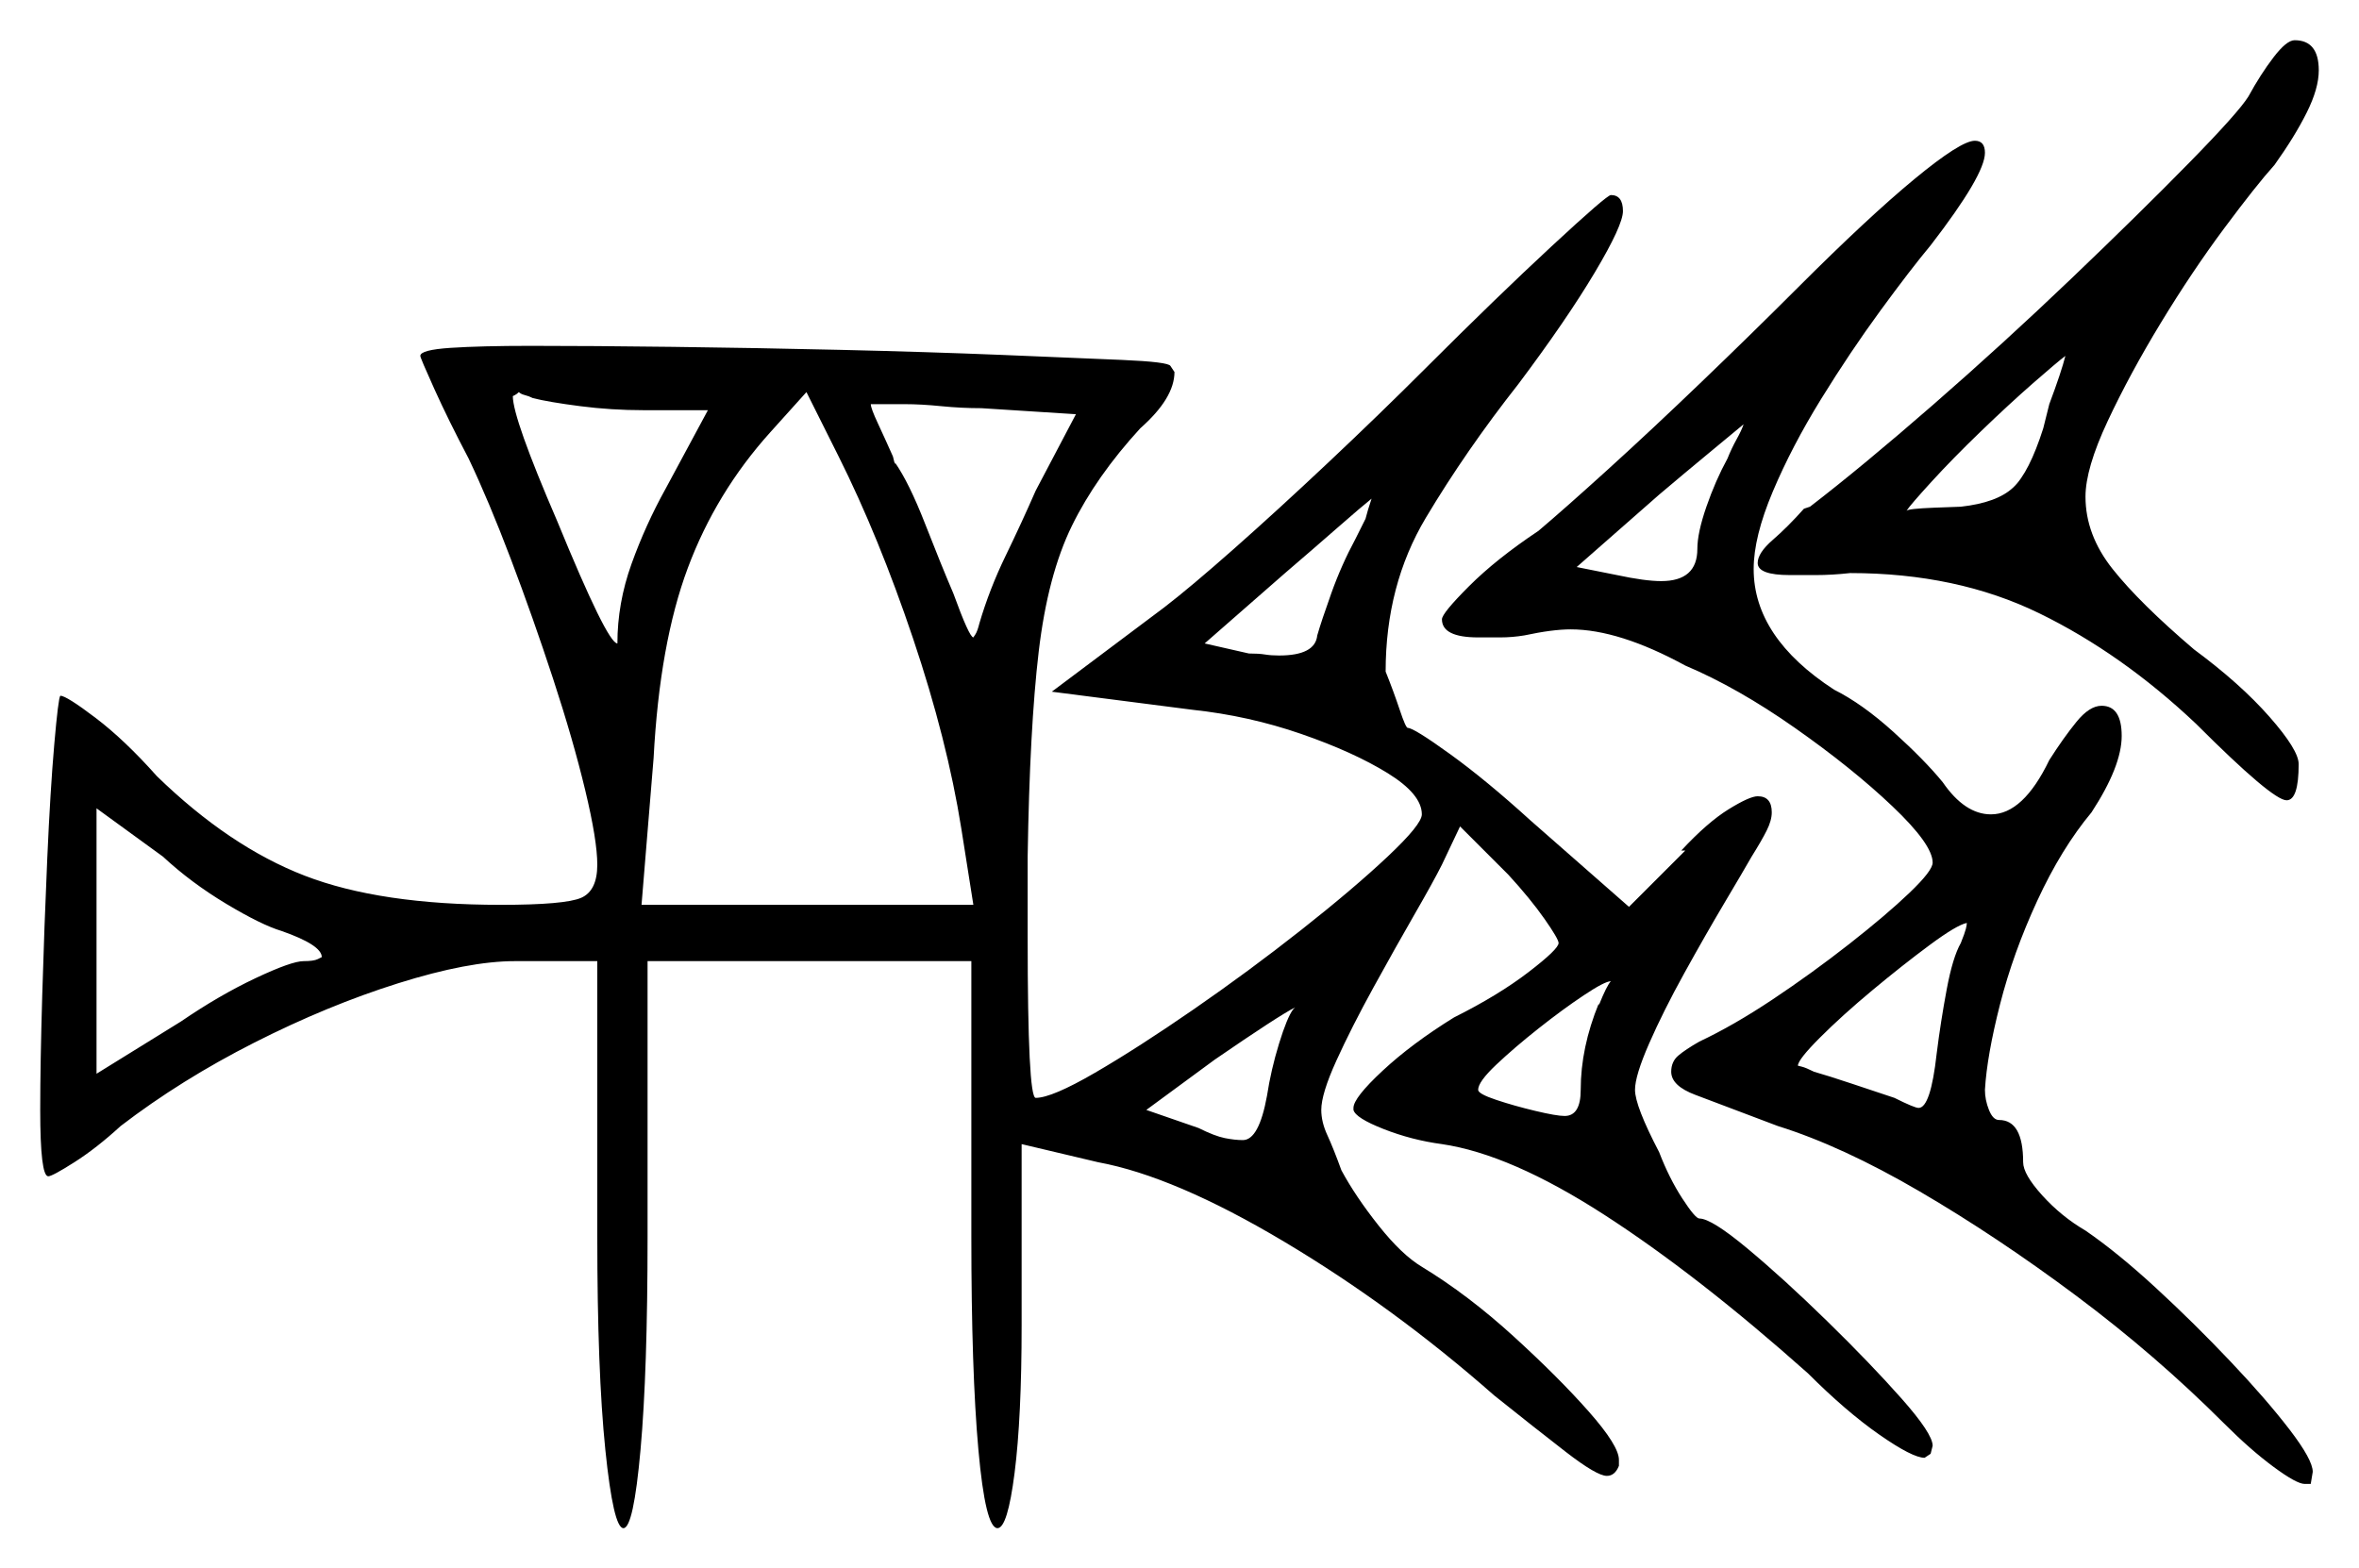 <svg xmlns="http://www.w3.org/2000/svg" width="586.5" height="390.0" viewBox="0 0 586.5 390.0"><path d="M70.0 231.5Q65.0 230.0 56.25 224.75Q47.5 219.5 40.5 213.0L24.0 201.0V267.0L45.0 254.0Q54.5 247.5 63.5 243.25Q72.5 239.0 75.5 239.0Q78.0 239.0 79.0 238.5Q80.0 238.0 80.0 238.0Q80.0 235.0 70.0 231.5ZM321.5 251.0 322.0 250.5Q320.0 251.5 315.0 254.75Q310.0 258.0 302.0 263.5L285.0 276.0L298.0 280.5Q302.0 282.5 304.5 283.0Q307.0 283.5 309.0 283.5Q313.0 283.5 315.0 272.5Q316.0 266.0 318.0 259.5Q320.0 253.0 321.5 251.0ZM397.5 249.5V250.0Q398.5 247.5 399.25 246.0Q400.0 244.5 400.5 244.0Q399.0 244.0 393.75 247.5Q388.5 251.0 382.5 255.75Q376.5 260.5 372.0 264.75Q367.5 269.0 367.5 271.0Q367.5 272.0 372.0 273.5Q376.5 275.0 381.75 276.25Q387.0 277.5 389.0 277.5Q393.0 277.5 393.0 271.0Q393.0 260.5 397.5 249.5ZM487.5 234.5Q488.5 232.0 488.75 231.0Q489.0 230.0 489.0 229.5Q486.5 230.0 479.75 235.0Q473.0 240.0 465.5 246.25Q458.0 252.5 452.5 258.0Q447.0 263.5 447.0 265.0Q447.0 265.0 448.0 265.25Q449.0 265.5 451.0 266.5Q454.5 267.5 460.5 269.5Q466.5 271.5 471.0 273.0Q476.0 275.5 477.0 275.5Q480.0 275.5 481.5 262.0Q482.5 254.0 484.0 246.0Q485.5 238.0 487.5 234.5ZM176.0 102.0H160.0Q152.0 102.0 144.25 101.0Q136.5 100.0 132.5 99.0Q131.5 98.5 130.5 98.25Q129.5 98.0 129.0 97.5Q128.5 98.0 128.0 98.25Q127.5 98.5 127.5 98.5Q127.5 104.0 138.5 129.5Q151.0 160.0 153.5 160.0Q153.5 150.0 157.0 140.25Q160.5 130.5 165.5 121.5ZM242.0 225.0 239.0 206.0Q235.5 184.0 227.0 158.75Q218.5 133.5 208.5 113.5L200.5 97.5L191.5 107.5Q178.0 122.5 171.0 141.25Q164.0 160.0 162.5 188.5L159.5 225.0ZM257.5 122.0 267.5 103.0 244.0 101.5Q239.0 101.5 234.0 101.0Q229.0 100.5 225.0 100.5H216.5Q216.5 101.5 218.25 105.25Q220.0 109.0 222.0 113.5L222.5 115.5V115.0Q226.0 120.0 230.0 130.25Q234.0 140.5 237.0 147.5Q241.0 158.5 242.0 158.5Q242.0 158.5 242.5 157.75Q243.0 157.0 243.5 155.0Q246.0 146.5 250.0 138.25Q254.0 130.0 257.5 122.0ZM337.0 134.0 339.5 129.0Q340.0 127.0 341.0 124.0Q338.5 126.0 332.5 131.25Q326.5 136.5 319.5 142.5L299.5 160.0L310.5 162.5Q313.0 162.5 314.5 162.75Q316.0 163.0 318.0 163.0Q327.0 163.0 327.5 158.0Q328.5 154.5 331.0 147.5Q333.5 140.5 337.0 134.0ZM429.5 114.0Q430.5 111.5 431.75 109.25Q433.0 107.0 433.5 105.5Q430.5 108.0 424.75 112.75Q419.0 117.5 412.5 123.0L392.0 141.0L402.0 143.0Q409.0 144.5 413.0 144.5Q422.0 144.5 422.0 136.5Q422.0 132.5 424.25 126.0Q426.5 119.5 429.5 114.0ZM508.0 106.5 509.5 100.5Q512.5 92.5 513.5 88.5Q511.5 90.0 505.5 95.25Q499.5 100.5 492.5 107.25Q485.5 114.0 480.25 119.75Q475.0 125.5 474.0 127.0Q474.5 126.5 480.75 126.25Q487.0 126.0 487.5 126.0Q496.5 125.0 500.5 121.25Q504.5 117.5 508.0 106.5ZM354.5 91.5Q372.0 74.0 385.75 61.25Q399.5 48.5 400.5 48.5Q403.5 48.5 403.5 52.5Q403.5 56.0 396.5 67.75Q389.5 79.5 377.5 95.5Q364.5 112.0 354.5 128.75Q344.5 145.5 344.5 167.0Q346.5 172.0 348.0 176.5Q349.5 181.0 350.0 181.0Q351.5 181.0 360.5 187.5Q369.5 194.0 380.5 204.0L405.0 225.5L419.0 211.5H418.0Q424.5 204.5 429.75 201.25Q435.0 198.0 437.0 198.0Q440.5 198.0 440.5 202.0Q440.5 204.0 439.25 206.5Q438.0 209.0 435.5 213.0Q433.5 216.5 428.75 224.5Q424.0 232.5 418.75 242.0Q413.5 251.5 410.0 259.5Q406.5 267.5 406.5 271.0Q406.5 275.0 412.5 286.5Q415.0 293.0 418.25 298.0Q421.5 303.0 422.5 303.0Q425.5 303.0 434.5 310.5Q443.5 318.0 454.25 328.5Q465.0 339.0 472.75 347.75Q480.5 356.5 480.5 359.5L480.0 361.5L478.5 362.5Q475.5 362.5 467.25 356.75Q459.0 351.0 449.5 341.5Q422.0 317.0 398.75 302.0Q375.5 287.0 358.5 284.5Q351.0 283.5 344.0 280.75Q337.0 278.0 336.5 276.0V275.5Q336.5 273.0 343.75 266.25Q351.0 259.5 361.5 253.0Q372.5 247.5 380.0 241.75Q387.5 236.0 387.5 234.5Q387.5 233.5 384.0 228.5Q380.5 223.5 375.0 217.5L363.0 205.5L358.5 215.0Q356.5 219.0 351.75 227.25Q347.0 235.5 341.5 245.5Q336.0 255.5 332.25 263.75Q328.5 272.0 328.5 276.0Q328.5 279.0 330.0 282.25Q331.5 285.5 333.5 291.0Q337.0 297.5 342.75 304.75Q348.5 312.0 353.5 315.0Q365.0 322.0 376.25 332.25Q387.5 342.5 395.0 351.0Q402.5 359.5 402.5 363.0V364.5Q401.5 367.0 399.5 367.0Q397.0 367.0 389.25 361.0Q381.5 355.0 371.5 347.0Q346.5 325.0 319.25 308.75Q292.0 292.5 273.0 289.0L254.0 284.5V329.5Q254.0 352.5 252.25 366.25Q250.5 380.0 248.0 380.0Q245.0 380.0 243.25 360.5Q241.5 341.0 241.5 307.5V239.0H161.0V307.5Q161.0 341.0 159.25 360.5Q157.5 380.0 155.0 380.0Q152.5 380.0 150.5 360.5Q148.5 341.0 148.5 307.5V239.0H128.0Q116.5 239.0 99.0 244.5Q81.5 250.0 63.25 259.25Q45.0 268.5 30.0 280.0Q24.0 285.5 18.5 289.0Q13.0 292.5 12.0 292.5Q10.0 292.5 10.0 276.0Q10.0 264.5 10.5 247.5Q11.0 230.5 11.75 213.5Q12.5 196.5 13.5 185.0Q14.5 173.5 15.0 173.0Q16.5 173.0 23.75 178.5Q31.0 184.0 39.0 193.0Q57.0 210.5 75.75 217.75Q94.5 225.0 124.5 225.0Q140.5 225.0 144.5 223.25Q148.5 221.5 148.5 215.0Q148.5 209.0 145.5 196.5Q142.5 184.0 137.5 168.75Q132.5 153.5 127.0 139.0Q121.5 124.5 116.5 114.0Q111.5 104.5 108.0 96.75Q104.5 89.0 104.5 88.5Q104.5 87.0 112.0 86.5Q119.5 86.0 132.0 86.0Q147.0 86.0 167.25 86.25Q187.5 86.5 209.0 87.0Q230.5 87.5 249.0 88.25Q267.5 89.0 279.0 89.5Q290.5 90.0 291.0 91.0L292.0 92.5Q292.0 99.0 283.5 106.5Q272.5 118.5 266.5 130.75Q260.5 143.0 258.25 162.0Q256.0 181.0 255.5 213.0V233.0Q255.5 273.0 257.5 273.0Q261.5 273.0 272.25 266.75Q283.0 260.5 296.75 251.0Q310.5 241.5 323.5 231.25Q336.5 221.0 345.0 213.0Q353.5 205.0 353.5 202.5Q353.5 197.5 345.0 192.25Q336.5 187.0 323.5 182.5Q310.5 178.0 296.5 176.5L261.5 172.0L289.5 151.0Q296.0 146.0 306.75 136.5Q317.5 127.0 330.25 115.0Q343.0 103.0 354.5 91.5ZM447.0 71.5Q464.5 54.0 476.0 44.5Q487.5 35.0 491.0 35.0Q493.5 35.0 493.5 38.0Q493.5 43.5 480.0 61.0Q475.0 67.0 467.5 77.25Q460.0 87.5 452.75 99.25Q445.5 111.0 440.75 122.25Q436.0 133.5 436.0 141.5Q436.0 158.5 456.0 171.5Q463.0 175.0 470.75 182.0Q478.5 189.0 483.0 194.5Q488.5 202.5 495.0 202.5Q503.0 202.5 509.5 189.0Q513.0 183.5 516.25 179.5Q519.5 175.5 522.5 175.5Q527.5 175.5 527.5 183.0Q527.5 190.5 520.0 202.0Q512.5 211.0 506.5 224.0Q500.5 237.0 497.25 249.75Q494.0 262.5 493.5 271.0Q493.5 273.5 494.5 276.0Q495.5 278.5 497.0 278.5Q503.0 278.5 503.0 289.0Q503.0 292.0 507.75 297.25Q512.5 302.5 518.5 306.0Q526.5 311.5 536.0 320.25Q545.5 329.0 554.5 338.5Q563.5 348.0 569.25 355.5Q575.0 363.0 575.0 366.0L574.5 369.0H573.0Q571.0 369.0 565.25 364.75Q559.5 360.5 553.0 354.0Q536.0 337.0 516.25 322.25Q496.5 307.5 477.25 296.25Q458.0 285.0 442.0 280.0Q427.5 274.5 421.5 272.25Q415.5 270.0 415.5 266.5Q415.5 264.0 417.25 262.5Q419.0 261.0 422.5 259.0Q431.0 255.0 440.75 248.5Q450.5 242.0 459.75 234.75Q469.0 227.5 474.75 222.0Q480.5 216.5 480.5 214.5Q480.5 210.0 470.5 200.5Q460.5 191.0 446.25 181.0Q432.0 171.0 419.0 165.5Q402.5 156.5 390.5 156.5Q386.0 156.5 379.0 158.0Q376.0 158.5 373.0 158.5Q370.0 158.5 367.5 158.5Q358.5 158.5 358.5 154.0Q358.5 152.5 365.25 145.75Q372.0 139.0 382.5 132.0Q389.0 126.5 399.75 116.75Q410.5 107.0 423.0 95.0Q435.5 83.0 447.0 71.5ZM559.0 24.0Q562.0 18.5 565.25 14.25Q568.5 10.0 570.5 10.0Q576.5 10.0 576.5 17.5Q576.5 22.0 573.5 28.0Q570.5 34.0 565.5 41.0Q561.0 46.0 553.0 56.75Q545.0 67.5 537.25 80.25Q529.5 93.0 524.0 104.75Q518.5 116.5 518.5 123.5Q518.5 133.0 525.25 141.5Q532.0 150.0 545.5 161.5Q557.0 170.0 564.25 178.25Q571.5 186.5 571.5 190.0Q571.5 199.0 568.5 199.0Q565.0 199.0 546.0 180.0Q527.5 162.5 507.0 152.5Q486.5 142.5 460.0 142.5Q455.5 143.0 451.5 143.0Q447.5 143.0 445.0 143.0Q437.0 143.0 437.0 140.0Q437.0 137.5 440.75 134.25Q444.5 131.0 448.5 126.5L450.0 126.0Q463.0 116.0 480.5 100.75Q498.0 85.5 515.0 69.25Q532.0 53.0 544.25 40.5Q556.5 28.0 559.0 24.0Z" fill="black" /></svg>